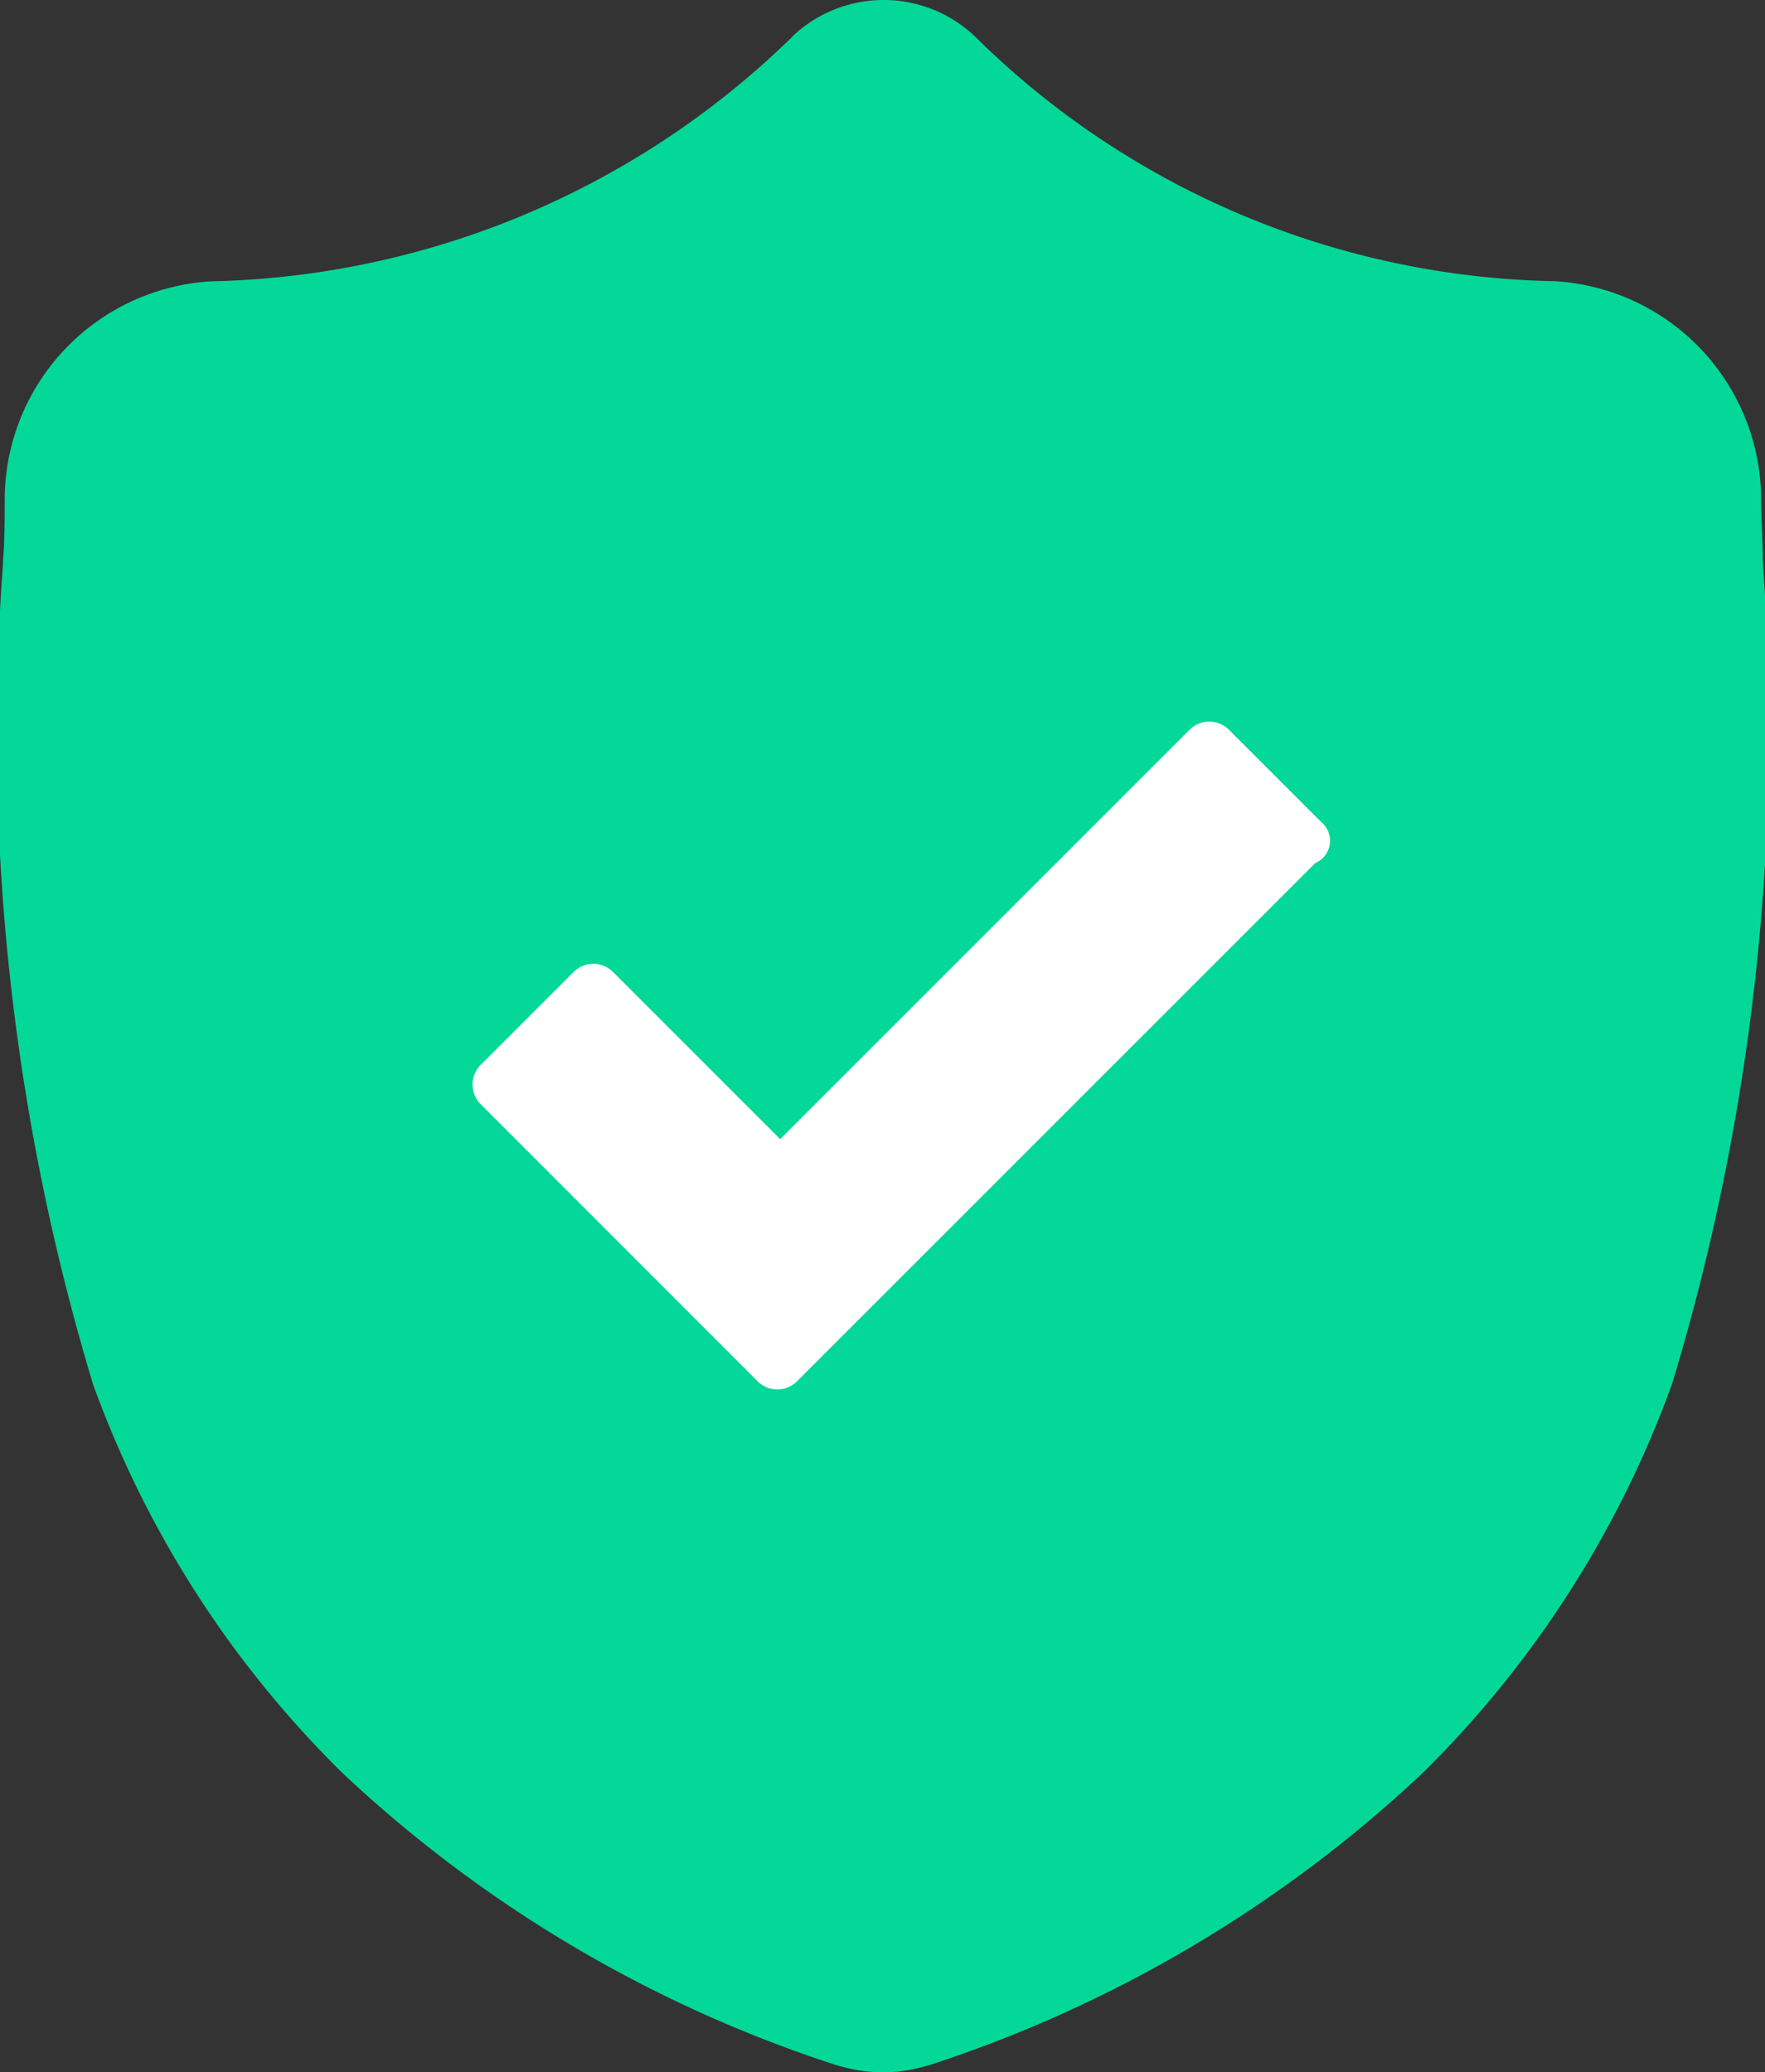 <svg xmlns="http://www.w3.org/2000/svg" width="11.273" height="13.236" viewBox="0 0 11.273 13.236">
    <rect x="0" y="0" width="11.273" height="13.236" fill="#333333" stroke="none"/>
    <g>
        <path fill="#03d898" d="M-3452.059 7283.59v-.012c0-.125-.011-.263-.011-.411a1.4 1.4 0 0 0-1.32-1.373 5.405 5.405 0 0 1-3.7-1.562l-.009-.009a.847.847 0 0 0-1.15 0l-.008.009a5.473 5.473 0 0 1-3.711 1.563 1.4 1.4 0 0 0-1.32 1.373c0 .143 0 .289-.011.411v.025a14.381 14.381 0 0 0 .576 5.238 6.652 6.652 0 0 0 1.6 2.488 8.379 8.379 0 0 0 3.129 1.853 1.275 1.275 0 0 0 .129.033.955.955 0 0 0 .372 0 1.3 1.3 0 0 0 .128-.033 8.388 8.388 0 0 0 3.127-1.854 6.678 6.678 0 0 0 1.6-2.493 14.42 14.42 0 0 0 .579-5.246z" transform="translate(3463.318 -7279.998)"/>
    </g>
    <path fill="#fff" d="M175.342 301.179l-.588-.588a.178.178 0 0 0-.257 0l-1.212 1.212-1.4 1.4-1.065-1.065a.178.178 0 0 0-.257 0l-.588.588a.178.178 0 0 0 0 .257l1.763 1.764a.178.178 0 0 0 .257 0l3.307-3.307a.155.155 0 0 0 .04-.261z" transform="translate(-166.902 -295.927)"/>
</svg>
